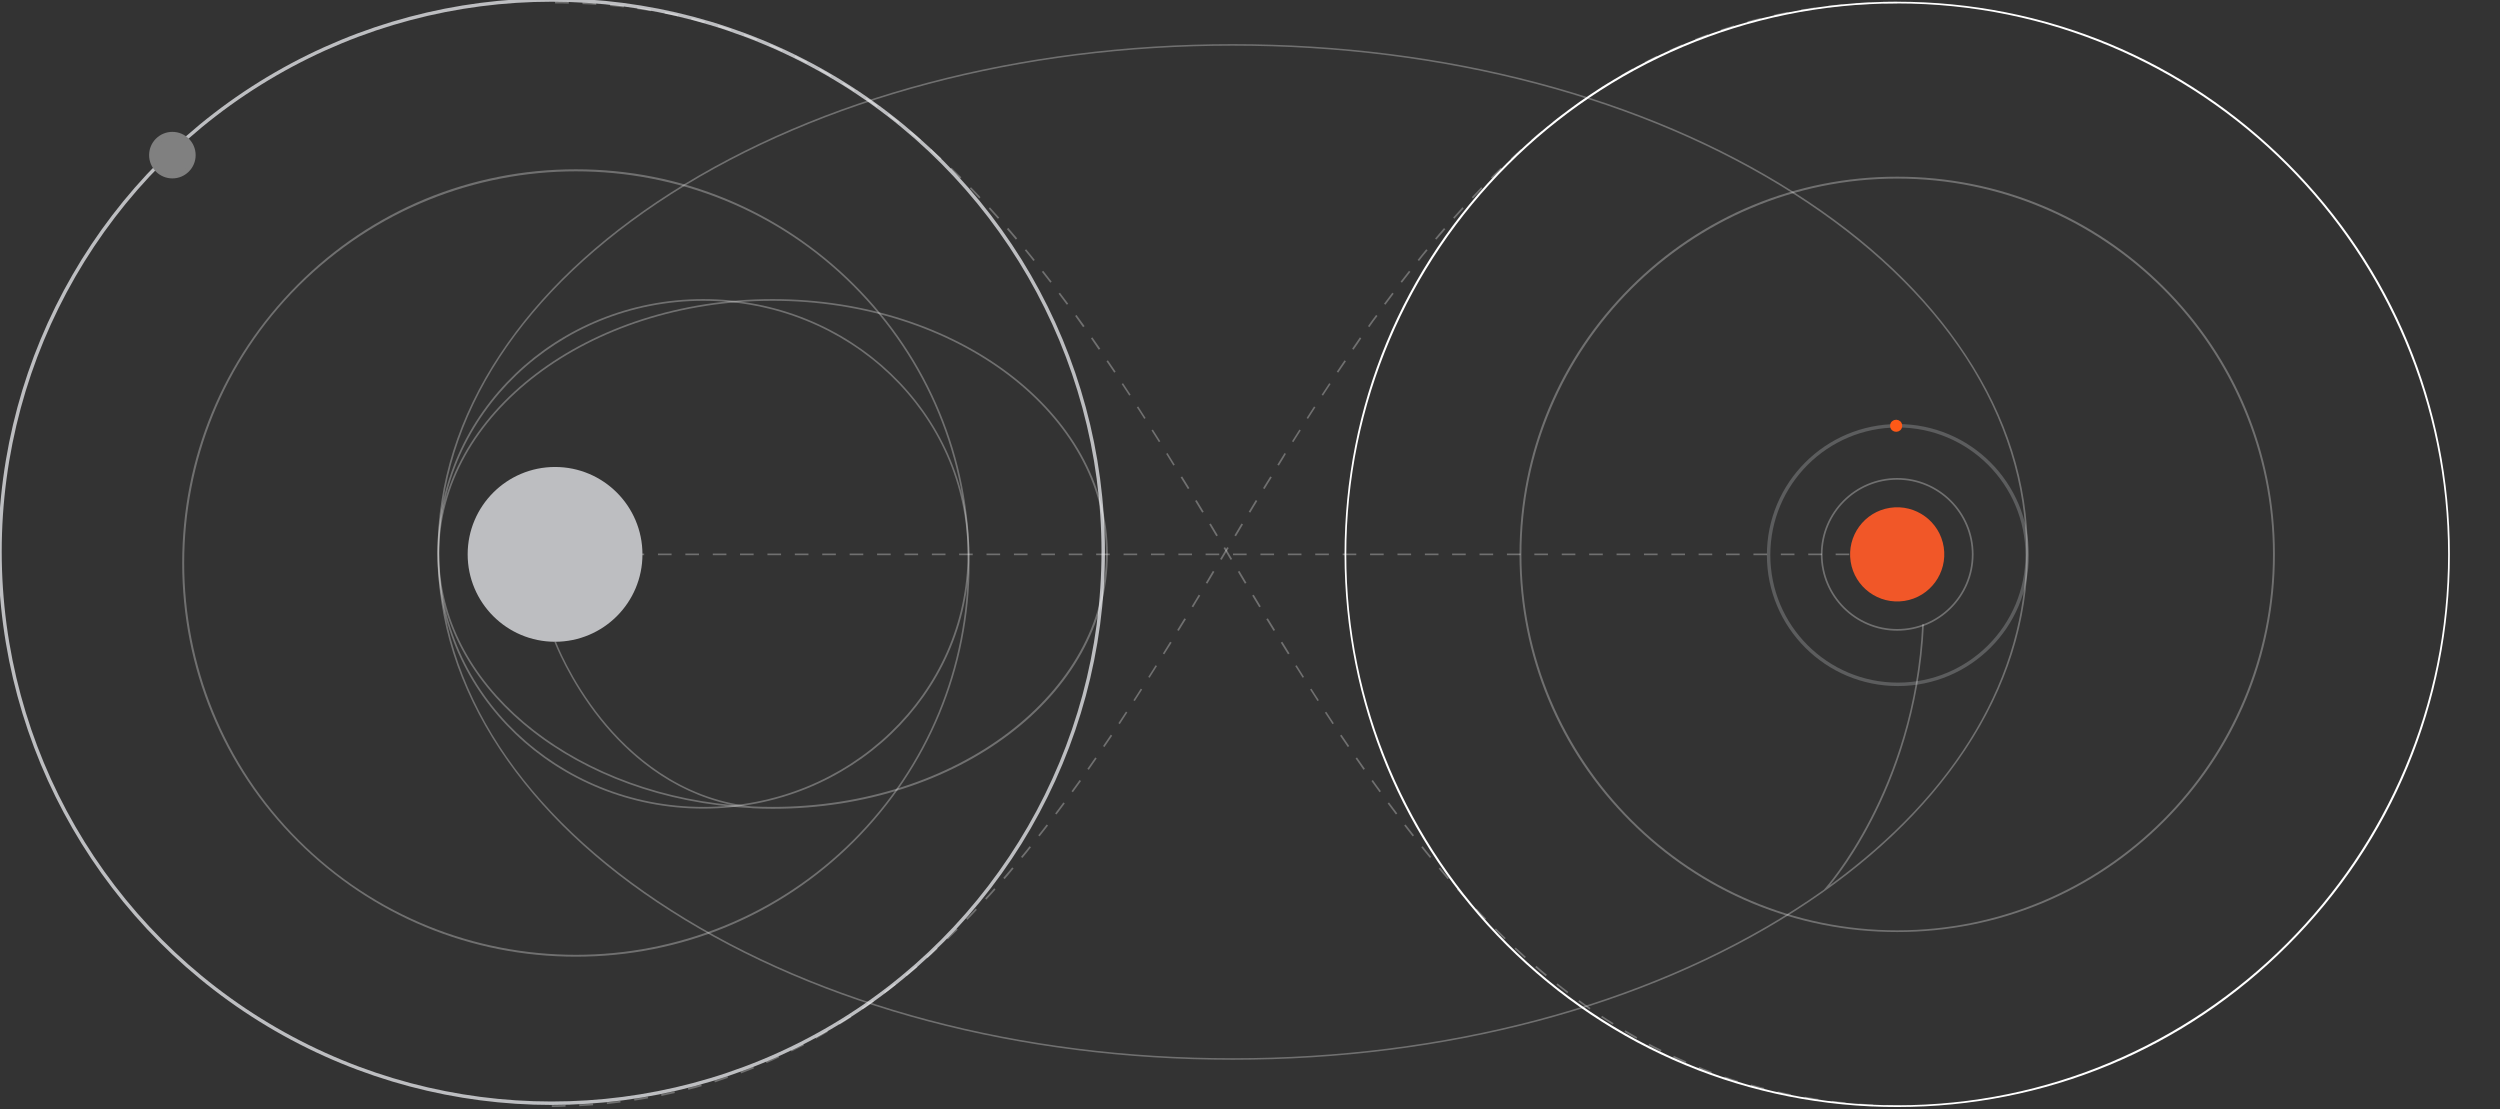 <?xml version="1.0" encoding="utf-8"?>
<!-- Generator: Adobe Illustrator 22.0.1, SVG Export Plug-In . SVG Version: 6.00 Build 0)  -->
<svg version="1.1" id="view1back" xmlns="http://www.w3.org/2000/svg" xmlns:xlink="http://www.w3.org/1999/xlink" x="0px" y="0px"
								 viewBox="0 0 1450.3 643.5" style="enable-background:new 0 0 1450.3 643.5;" xml:space="preserve">
	<rect x="0" y="0" width="1450.3" height="643.5" fill="#333333" stroke="none"/>
	<style type="text/css">
		.st10{opacity:0.3;}
		.st1{fill:#FFFFFF;}
		.st2{fill:#BDBEC1;}
		.st3{fill:#F15728;}
		.st4{fill: red;}
	</style>
	<g>
		<circle fill="transparent" id="left_line" stroke="#BDBEC1" r="320" cx="320" stroke-width="2" cy="320" />
	</g>
	<g>
		<circle fill="transparent" id="rigth_line" stroke="#BDBEC1" r="75" cx="1101" stroke-width="2" cy="322" class="st10" />
	</g>
	<g>
		<circle id = "left_planet" cx="100" cy="90" r="12" stroke="grey" stroke-width="3" fill="grey" />
	</g>
	<g>
		<circle id = "small_planet" cx="1100" cy="247" r="2" stroke="#ff5917" stroke-width="3" fill="#ff5917" />
	</g>
	<g>
		<g class="st10">
			<g>
				<rect x="322" y="321.1" class="st1" width="4" height="1"/>
			</g>
			<g>
				<path class="st1" d="M1088.7,322.1h-7.9v-1h7.9V322.1z M1072.8,322.1h-7.9v-1h7.9V322.1z M1056.9,322.1h-7.9v-1h7.9V322.1z
					 M1041,322.1h-7.9v-1h7.9V322.1z M1025.1,322.1h-7.9v-1h7.9V322.1z M1009.2,322.1h-7.9v-1h7.9V322.1z M993.3,322.1h-7.9v-1h7.9
					V322.1z M977.5,322.1h-7.9v-1h7.9V322.1z M961.6,322.1h-7.9v-1h7.9V322.1z M945.7,322.1h-7.9v-1h7.9V322.1z M929.8,322.1h-7.9v-1
					h7.9V322.1z M913.9,322.1H906v-1h7.9V322.1z M898,322.1h-7.9v-1h7.9V322.1z M882.1,322.1h-7.9v-1h7.9V322.1z M866.2,322.1h-7.9
					v-1h7.9V322.1z M850.3,322.1h-7.9v-1h7.9V322.1z M834.5,322.1h-7.9v-1h7.9V322.1z M818.6,322.1h-7.9v-1h7.9V322.1z M802.7,322.1
					h-7.9v-1h7.9V322.1z M786.8,322.1h-7.9v-1h7.9V322.1z M770.9,322.1H763v-1h7.9V322.1z M755,322.1h-7.9v-1h7.9V322.1z
					 M739.1,322.1h-7.9v-1h7.9V322.1z M723.2,322.1h-7.9v-1h7.9V322.1z M707.3,322.1h-7.9v-1h7.9V322.1z M691.5,322.1h-7.9v-1h7.9
					V322.1z M675.6,322.1h-7.9v-1h7.9V322.1z M659.7,322.1h-7.9v-1h7.9V322.1z M643.8,322.1h-7.9v-1h7.9V322.1z M627.9,322.1H620v-1
					h7.9V322.1z M612,322.1h-7.9v-1h7.9V322.1z M596.1,322.1h-7.9v-1h7.9V322.1z M580.2,322.1h-7.9v-1h7.9V322.1z M564.3,322.1h-7.9
					v-1h7.9V322.1z M548.5,322.1h-7.9v-1h7.9V322.1z M532.6,322.1h-7.9v-1h7.9V322.1z M516.7,322.1h-7.9v-1h7.9V322.1z M500.8,322.1
					h-7.9v-1h7.9V322.1z M484.9,322.1H477v-1h7.9V322.1z M469,322.1h-7.9v-1h7.9V322.1z M453.1,322.1h-7.9v-1h7.9V322.1z
					 M437.2,322.1h-7.9v-1h7.9V322.1z M421.4,322.1h-7.9v-1h7.9V322.1z M405.5,322.1h-7.9v-1h7.9V322.1z M389.6,322.1h-7.9v-1h7.9
					V322.1z M373.7,322.1h-7.9v-1h7.9V322.1z M357.8,322.1h-7.9v-1h7.9V322.1z M341.9,322.1H334v-1h7.9V322.1z"/>
			</g>
			<g>
				<rect x="1096.6" y="321.1" class="st1" width="4" height="1"/>
			</g>
		</g>
		<g class="st10">
			<path class="st1" d="M334.1,555c-61,0-118.3-23.8-161.5-66.9s-66.9-100.5-66.9-161.5s23.8-118.3,66.9-161.5s100.5-66.9,161.5-66.9
				c61,0,118.3,23.8,161.5,66.9c43.1,43.1,66.9,100.5,66.9,161.5c0,61-23.8,118.3-66.9,161.5C452.5,531.2,395.1,555,334.1,555z
				 M334.1,99.4c-58.2,0-116.4,22.2-160.8,66.5c-88.6,88.6-88.6,232.9,0,321.5c44.3,44.3,102.6,66.5,160.8,66.5
				c58.2,0,116.4-22.2,160.8-66.5c42.9-42.9,66.6-100,66.6-160.8c0-60.7-23.6-117.8-66.6-160.8C450.6,121.5,392.4,99.4,334.1,99.4z"
				/>
		</g>
<!-- 		<g class="st10">
			<path class="st1" id="right-av-line" d="M1100.6,397.9c-42.1,0-76.3-34.2-76.3-76.3c0-42.1,34.2-76.3,76.3-76.3s76.3,34.2,76.3,76.3
				C1176.9,363.7,1142.7,397.9,1100.6,397.9z M1100.6,246.3c-41.5,0-75.3,33.8-75.3,75.3s33.8,75.3,75.3,75.3s75.3-33.8,75.3-75.3
				S1142.1,246.3,1100.6,246.3z"/>
		</g> -->
		<g class="st10">
			<path class="st1" d="M1100.6,365.9c-24.4,0-44.3-19.9-44.3-44.3s19.9-44.3,44.3-44.3s44.3,19.9,44.3,44.3S1125,365.9,1100.6,365.9
				z M1100.6,278.3c-23.9,0-43.3,19.4-43.3,43.3c0,23.9,19.4,43.3,43.3,43.3s43.3-19.4,43.3-43.3
				C1143.9,297.7,1124.5,278.3,1100.6,278.3z"/>
		</g>
		<g class="st10">
			<path class="st1" d="M1100.6,540.7c-58.5,0-113.5-22.8-154.9-64.2c-41.4-41.4-64.2-96.4-64.2-154.9c0-58.5,22.8-113.5,64.2-154.9
				c41.4-41.4,96.4-64.2,154.9-64.2c58.5,0,113.5,22.8,154.9,64.2c41.4,41.4,64.2,96.4,64.2,154.9c0,58.5-22.8,113.5-64.2,154.9
				C1214.1,517.9,1159.1,540.7,1100.6,540.7z M1100.6,103.6c-120.2,0-218,97.8-218,218c0,120.2,97.8,218.1,218,218.1
				s218-97.8,218-218.1C1318.7,201.4,1220.9,103.6,1100.6,103.6z"/>
		</g>
		<!-- <g>
			<path id="left_big" class="st1" d="M322,642.2c-85.6,0-166.1-33.3-226.7-93.9C34.8,487.8,1.4,407.2,1.4,321.6c0-85.6,33.3-166.1,93.9-226.7
				C155.9,34.3,236.4,1,322,1c85.6,0,166.1,33.3,226.7,93.9c60.6,60.6,93.9,141.1,93.9,226.7c0,85.6-33.3,166.1-93.9,226.7
				C488.2,608.9,407.7,642.2,322,642.2z M322,2C145.8,2,2.4,145.4,2.4,321.6c0,176.2,143.4,319.6,319.6,319.6
				c176.2,0,319.6-143.4,319.6-319.6C641.6,145.4,498.2,2,322,2z"/>
		</g> -->
		<g>
			<path class="st1" d="M1100.6,642.2c-85.6,0-166.1-33.3-226.7-93.9C813.4,487.8,780,407.2,780,321.6c0-85.6,33.3-166.1,93.9-226.7
				C934.5,34.3,1015,1,1100.6,1c85.6,0,166.1,33.3,226.7,93.9c60.6,60.6,93.9,141.1,93.9,226.7c0,85.6-33.3,166.1-93.9,226.7
				C1266.8,608.9,1186.3,642.2,1100.6,642.2z M1100.6,2C924.4,2,781,145.4,781,321.6c0,176.2,143.4,319.6,319.6,319.6
				c176.2,0,319.6-143.4,319.6-319.6C1420.2,145.4,1276.9,2,1100.6,2z"/>
		</g>
		<g class="st10">
			<path class="st1" d="M1102.5,642.2c-2.7,0-5.4-0.1-8-0.2l0-1c2.6,0.1,5.3,0.1,8,0.2L1102.5,642.2z M1086.5,641.7
				c-2.7-0.1-5.3-0.3-8-0.5l0.1-1c2.6,0.2,5.3,0.4,8,0.5L1086.5,641.7z M1070.6,640.5c-2.7-0.3-5.4-0.6-8-0.9l0.1-1
				c2.6,0.3,5.3,0.6,7.9,0.9L1070.6,640.5z M1054.7,638.5c-2.7-0.4-5.3-0.8-7.9-1.3l0.2-1c2.6,0.4,5.2,0.9,7.9,1.3L1054.7,638.5z
				 M1038.9,635.8c-2.6-0.5-5.2-1.1-7.8-1.7l0.2-1c2.6,0.6,5.2,1.1,7.8,1.7L1038.9,635.8z M1023.3,632.2c-2.6-0.7-5.2-1.4-7.7-2.1
				l0.3-1c2.5,0.7,5.1,1.4,7.7,2.1L1023.3,632.2z M1007.9,627.9c-2.5-0.8-5.1-1.6-7.6-2.5l0.3-0.9c2.5,0.9,5.1,1.7,7.6,2.5
				L1007.9,627.9z M992.8,622.7c-2.5-0.9-5-1.9-7.5-2.9l0.4-0.9c2.5,1,5,1.9,7.4,2.9L992.8,622.7z M977.9,616.7
				c-2.4-1-4.9-2.1-7.3-3.3l0.4-0.9c2.4,1.1,4.9,2.2,7.3,3.3L977.9,616.7z M963.4,610c-2.4-1.2-4.8-2.4-7.1-3.6l0.5-0.9
				c2.4,1.2,4.7,2.5,7.1,3.6L963.4,610z M949.3,602.6c-2.3-1.3-4.7-2.6-6.9-4l0.5-0.9c2.3,1.3,4.6,2.7,6.9,4L949.3,602.6z
				 M935.5,594.4c-2.2-1.4-4.5-2.9-6.7-4.3l0.6-0.8c2.2,1.5,4.5,2.9,6.7,4.3L935.5,594.4z M922.1,585.6c-2.2-1.5-4.3-3-6.5-4.6
				l0.6-0.8c2.1,1.6,4.3,3.1,6.5,4.6L922.1,585.6z M909.2,576.2c-2.1-1.6-4.2-3.2-6.3-4.9l0.6-0.8c2.1,1.7,4.2,3.3,6.3,4.9
				L909.2,576.2z M896.7,566.3c-2-1.7-4.1-3.4-6.1-5.2l0.7-0.8c2,1.8,4.1,3.5,6.1,5.2L896.7,566.3z M884.5,555.8
				c-2-1.8-4-3.6-5.9-5.4l0.7-0.7c2,1.8,3.9,3.6,5.9,5.4L884.5,555.8z M872.8,544.9c-1.9-1.8-3.8-3.7-5.7-5.6l0.7-0.7
				c1.9,1.9,3.8,3.7,5.7,5.6L872.8,544.9z M861.4,533.6c-1.9-1.9-3.7-3.8-5.5-5.8l0.7-0.7c1.8,1.9,3.7,3.9,5.5,5.8L861.4,533.6z
				 M850.5,521.9c-1.8-2-3.6-3.9-5.4-5.9l0.7-0.7c1.8,2,3.6,4,5.3,5.9L850.5,521.9z M839.8,510c-1.7-2-3.5-4-5.2-6.1l0.8-0.6
				c1.7,2,3.4,4.1,5.2,6.1L839.8,510z M829.5,497.7c-1.7-2.1-3.4-4.1-5-6.2l0.8-0.6c1.7,2.1,3.3,4.2,5,6.2L829.5,497.7z M819.5,485.2
				c-1.6-2.1-3.3-4.2-4.9-6.3l0.8-0.6c1.6,2.1,3.3,4.2,4.9,6.3L819.5,485.2z M809.8,472.5c-1.6-2.1-3.2-4.3-4.8-6.4l0.8-0.6
				c1.6,2.2,3.2,4.3,4.8,6.4L809.8,472.5z M800.3,459.6c-1.6-2.2-3.1-4.3-4.7-6.5l0.8-0.6c1.5,2.2,3.1,4.3,4.7,6.5L800.3,459.6z
				 M791,446.6c-1.5-2.2-3-4.4-4.6-6.6l0.8-0.6c1.5,2.2,3,4.4,4.6,6.6L791,446.6z M781.9,433.4c-1.5-2.2-3-4.4-4.5-6.6l0.8-0.6
				c1.5,2.2,3,4.4,4.5,6.6L781.9,433.4z M773,420.1c-1.5-2.2-2.9-4.5-4.4-6.7l0.8-0.5c1.5,2.2,2.9,4.5,4.4,6.7L773,420.1z
				 M764.3,406.7c-1.4-2.2-2.9-4.5-4.3-6.7l0.8-0.5c1.4,2.3,2.9,4.5,4.3,6.7L764.3,406.7z M755.7,393.2c-1.4-2.3-2.8-4.5-4.3-6.8
				l0.8-0.5c1.4,2.3,2.8,4.5,4.3,6.8L755.7,393.2z M747.2,379.6c-1.4-2.3-2.8-4.5-4.2-6.8l0.9-0.5c1.4,2.3,2.8,4.5,4.2,6.8
				L747.2,379.6z M738.8,366c-1.4-2.3-2.8-4.5-4.2-6.8l0.9-0.5c1.4,2.3,2.8,4.6,4.2,6.8L738.8,366z M730.5,352.3
				c-1.4-2.3-2.8-4.6-4.1-6.8l0.9-0.5c1.4,2.3,2.8,4.6,4.1,6.8L730.5,352.3z M722.2,338.6l-4.1-6.9l0.9-0.5l4.1,6.9L722.2,338.6z
				 M713.9,324.8l-4.1-6.9l0.9-0.5l4.1,6.9L713.9,324.8z M705.6,311.1l-4.1-6.9l0.9-0.5l4.1,6.9L705.6,311.1z M697.4,297.4
				c-1.4-2.3-2.8-4.6-4.1-6.8l0.9-0.5c1.4,2.3,2.8,4.6,4.1,6.8L697.4,297.4z M689.1,283.7c-1.4-2.3-2.8-4.5-4.2-6.8l0.9-0.5
				c1.4,2.3,2.8,4.5,4.2,6.8L689.1,283.7z M680.7,270.1c-1.4-2.3-2.8-4.5-4.2-6.8l0.8-0.5c1.4,2.3,2.8,4.5,4.2,6.8L680.7,270.1z
				 M672.3,256.5c-1.4-2.3-2.8-4.5-4.3-6.8l0.8-0.5c1.4,2.3,2.8,4.5,4.3,6.8L672.3,256.5z M663.8,243c-1.4-2.3-2.9-4.5-4.3-6.7
				l0.8-0.5c1.4,2.2,2.9,4.5,4.3,6.7L663.8,243z M655.1,229.5c-1.5-2.2-2.9-4.5-4.4-6.7l0.8-0.5c1.5,2.2,2.9,4.5,4.4,6.7L655.1,229.5
				z M646.4,216.2c-1.5-2.2-3-4.4-4.5-6.6l0.8-0.6c1.5,2.2,3,4.4,4.5,6.6L646.4,216.2z M637.4,202.9c-1.5-2.2-3-4.4-4.5-6.6l0.8-0.6
				c1.5,2.2,3,4.4,4.6,6.6L637.4,202.9z M628.3,189.8c-1.5-2.2-3.1-4.3-4.6-6.5l0.8-0.6c1.6,2.2,3.1,4.3,4.7,6.5L628.3,189.8z
				 M618.9,176.8c-1.6-2.2-3.2-4.3-4.8-6.4l0.8-0.6c1.6,2.1,3.2,4.3,4.8,6.4L618.9,176.8z M609.3,164c-1.6-2.1-3.3-4.2-4.9-6.3
				l0.8-0.6c1.6,2.1,3.3,4.2,4.9,6.3L609.3,164z M599.5,151.4c-1.7-2.1-3.3-4.2-5-6.2l0.8-0.6c1.7,2.1,3.4,4.1,5,6.2L599.5,151.4z
				 M589.3,139c-1.7-2-3.4-4.1-5.2-6.1l0.8-0.7c1.7,2,3.5,4.1,5.2,6.1L589.3,139z M578.9,126.9c-1.8-2-3.6-4-5.3-5.9l0.7-0.7
				c1.8,2,3.6,4,5.4,6L578.9,126.9z M568.1,115.1c-1.8-1.9-3.7-3.9-5.5-5.8l0.7-0.7c1.9,1.9,3.7,3.8,5.5,5.8L568.1,115.1z M557,103.6
				c-1.9-1.9-3.8-3.8-5.7-5.6l0.7-0.7c1.9,1.8,3.8,3.7,5.7,5.6L557,103.6z M545.5,92.6c-1.9-1.8-3.9-3.6-5.9-5.4l0.7-0.7
				c2,1.8,4,3.6,5.9,5.4L545.5,92.6z M533.6,81.9c-2-1.7-4.1-3.5-6.1-5.2l0.6-0.8c2,1.7,4.1,3.4,6.1,5.2L533.6,81.9z M521.3,71.7
				c-2.1-1.7-4.2-3.3-6.3-4.9l0.6-0.8c2.1,1.6,4.2,3.3,6.3,4.9L521.3,71.7z M508.6,62.1c-2.1-1.6-4.3-3.1-6.5-4.6l0.6-0.8
				c2.2,1.5,4.4,3.1,6.5,4.6L508.6,62.1z M495.4,53c-2.2-1.5-4.5-2.9-6.7-4.3l0.5-0.8c2.2,1.4,4.5,2.9,6.7,4.3L495.4,53z M481.9,44.6
				c-2.3-1.3-4.6-2.7-6.9-4l0.5-0.9c2.3,1.3,4.6,2.6,6.9,4L481.9,44.6z M468,36.8c-2.4-1.2-4.8-2.5-7.1-3.6l0.4-0.9
				c2.4,1.2,4.8,2.4,7.1,3.6L468,36.8z M453.6,29.8c-2.4-1.1-4.8-2.2-7.3-3.2l0.4-0.9c2.5,1,4.9,2.1,7.3,3.2L453.6,29.8z M439,23.5
				c-2.5-1-5-1.9-7.5-2.8l0.3-0.9c2.5,0.9,5,1.9,7.5,2.8L439,23.5z M424,18c-2.5-0.8-5.1-1.7-7.6-2.4l0.3-1c2.5,0.8,5.1,1.6,7.6,2.4
				L424,18z M408.7,13.4c-2.5-0.7-5.1-1.4-7.7-2l0.2-1c2.6,0.6,5.2,1.3,7.7,2L408.7,13.4z M393.3,9.5c-2.6-0.6-5.2-1.1-7.8-1.6l0.2-1
				c2.6,0.5,5.2,1,7.8,1.6L393.3,9.5z M377.6,6.5c-2.6-0.4-5.3-0.8-7.9-1.2l0.1-1c2.6,0.4,5.3,0.8,7.9,1.2L377.6,6.5z M361.8,4.3
				c-2.6-0.3-5.3-0.6-7.9-0.8l0.1-1c2.7,0.2,5.3,0.5,8,0.8L361.8,4.3z M345.9,2.8c-2.6-0.2-5.3-0.3-8-0.4l0-1c2.7,0.1,5.3,0.3,8,0.4
				L345.9,2.8z M330,2.1C327.4,2,324.7,2,322,2V1c2.7,0,5.4,0,8,0.1L330,2.1z"/>
		</g>
		<g class="st10">
			<path class="st1" d="M320.1,642.2l0-1c2.7,0,5.3-0.1,8-0.2l0,1C325.4,642.1,322.8,642.2,320.1,642.2z M336.1,641.7l-0.1-1
				c2.6-0.1,5.3-0.3,8-0.5l0.1,1C341.4,641.4,338.8,641.6,336.1,641.7z M352.1,640.5l-0.1-1c2.7-0.3,5.3-0.6,7.9-0.9l0.1,1
				C357.4,639.9,354.8,640.2,352.1,640.5z M368,638.5l-0.1-1c2.6-0.4,5.3-0.8,7.9-1.3l0.2,1C373.3,637.7,370.6,638.1,368,638.5z
				 M383.7,635.8l-0.2-1c2.6-0.5,5.2-1.1,7.8-1.7l0.2,1C389,634.7,386.3,635.2,383.7,635.8z M399.3,632.2l-0.2-1
				c2.6-0.7,5.2-1.4,7.7-2.1l0.3,1C404.5,630.9,401.9,631.6,399.3,632.2z M414.7,627.9l-0.3-1c2.5-0.8,5.1-1.6,7.6-2.5l0.3,0.9
				C419.8,626.2,417.2,627.1,414.7,627.9z M429.9,622.7l-0.3-0.9c2.5-0.9,5-1.9,7.4-2.9l0.4,0.9C434.9,620.8,432.3,621.8,429.9,622.7
				z M444.7,616.7l-0.4-0.9c2.4-1,4.9-2.1,7.3-3.3l0.4,0.9C449.6,614.6,447.1,615.7,444.7,616.7z M459.2,610l-0.4-0.9
				c2.4-1.2,4.7-2.4,7.1-3.6l0.5,0.9C464,607.6,461.6,608.8,459.2,610z M473.4,602.6l-0.5-0.9c2.3-1.3,4.6-2.6,6.9-4l0.5,0.9
				C478,599.9,475.7,601.3,473.4,602.6z M487.1,594.4l-0.5-0.8c2.2-1.4,4.5-2.8,6.7-4.3l0.6,0.8C491.7,591.5,489.4,593,487.1,594.4z
				 M500.5,585.6l-0.6-0.8c2.1-1.5,4.3-3,6.5-4.6l0.6,0.8C504.8,582.6,502.7,584.1,500.5,585.6z M513.4,576.2l-0.6-0.8
				c2.1-1.6,4.2-3.2,6.3-4.9l0.6,0.8C517.6,573,515.5,574.6,513.4,576.2z M526,566.3l-0.6-0.8c2-1.7,4.1-3.4,6.1-5.2l0.7,0.8
				C530.1,562.8,528,564.6,526,566.3z M538.1,555.8l-0.7-0.7c1.9-1.7,3.9-3.6,5.9-5.4l0.7,0.7C542.1,552.2,540.1,554,538.1,555.8z
				 M549.9,544.9l-0.7-0.7c1.9-1.8,3.8-3.7,5.7-5.6l0.7,0.7C553.7,541.2,551.7,543.1,549.9,544.9z M561.2,533.6l-0.7-0.7
				c1.9-1.9,3.7-3.8,5.5-5.8l0.7,0.7C564.9,529.8,563.1,531.7,561.2,533.6z M572.2,521.9l-0.7-0.7c1.8-2,3.6-3.9,5.3-5.9l0.7,0.7
				C575.8,518,574,520,572.2,521.9z M582.8,510l-0.8-0.7c1.7-2,3.5-4,5.2-6.1l0.8,0.6C586.3,505.9,584.6,508,582.8,510z M593.1,497.7
				l-0.8-0.6c1.7-2.1,3.4-4.1,5-6.2l0.8,0.6C596.5,493.6,594.8,495.7,593.1,497.7z M603.1,485.2l-0.8-0.6c1.6-2.1,3.3-4.2,4.9-6.3
				l0.8,0.6C606.4,481,604.8,483.1,603.1,485.2z M612.9,472.5l-0.8-0.6c1.6-2.1,3.2-4.3,4.8-6.4l0.8,0.6
				C616.1,468.3,614.5,470.4,612.9,472.5z M622.4,459.6l-0.8-0.6c1.6-2.2,3.1-4.3,4.7-6.5l0.8,0.6
				C625.5,455.3,623.9,457.5,622.4,459.6z M631.6,446.6l-0.8-0.6c1.5-2.2,3-4.4,4.6-6.6l0.8,0.6C634.7,442.2,633.2,444.4,631.6,446.6
				z M640.7,433.4l-0.8-0.6c1.5-2.2,3-4.4,4.5-6.6l0.8,0.6C643.7,429,642.2,431.2,640.7,433.4z M649.6,420.1l-0.8-0.6
				c1.5-2.2,2.9-4.5,4.4-6.7l0.8,0.5C652.5,415.6,651.1,417.8,649.6,420.1z M658.3,406.7l-0.8-0.5c1.4-2.2,2.9-4.5,4.3-6.7l0.8,0.5
				C661.2,402.2,659.8,404.4,658.3,406.7z M666.9,393.2l-0.8-0.5c1.4-2.3,2.8-4.5,4.3-6.8l0.8,0.5
				C669.8,388.6,668.4,390.9,666.9,393.2z M675.4,379.6l-0.8-0.5c1.4-2.3,2.8-4.5,4.2-6.8l0.9,0.5
				C678.2,375.1,676.8,377.3,675.4,379.6z M683.8,366l-0.9-0.5c1.4-2.3,2.8-4.5,4.2-6.8l0.9,0.5C686.6,361.4,685.2,363.7,683.8,366z
				 M692.2,352.3l-0.9-0.5c1.4-2.3,2.8-4.6,4.1-6.8l0.9,0.5C694.9,347.7,693.5,350,692.2,352.3z M700.4,338.6l-0.9-0.5l4.1-6.9
				l0.9,0.5L700.4,338.6z M708.7,324.8l-0.9-0.5l4.1-6.9l0.9,0.5L708.7,324.8z M717,311.1l-0.9-0.5l4.1-6.9l0.9,0.5L717,311.1z
				 M725.3,297.4l-0.9-0.5c1.4-2.3,2.8-4.6,4.1-6.8l0.9,0.5C728,292.8,726.7,295.1,725.3,297.4z M733.6,283.7l-0.9-0.5
				c1.4-2.3,2.8-4.5,4.2-6.8l0.9,0.5C736.3,279.2,735,281.4,733.6,283.7z M741.9,270.1l-0.9-0.5c1.4-2.3,2.8-4.5,4.2-6.8l0.8,0.5
				C744.7,265.6,743.3,267.8,741.9,270.1z M750.3,256.5l-0.8-0.5c1.4-2.3,2.8-4.5,4.3-6.8l0.8,0.5C753.1,252,751.7,254.3,750.3,256.5
				z M758.8,243l-0.8-0.5c1.4-2.3,2.9-4.5,4.3-6.7l0.8,0.5C761.7,238.5,760.3,240.7,758.8,243z M767.5,229.5l-0.8-0.5
				c1.5-2.2,2.9-4.5,4.4-6.7l0.8,0.5C770.4,225.1,769,227.3,767.5,229.5z M776.3,216.2l-0.8-0.6c1.5-2.2,3-4.4,4.5-6.6l0.8,0.6
				C779.3,211.7,777.8,213.9,776.3,216.2z M785.2,202.9l-0.8-0.6c1.5-2.2,3-4.4,4.5-6.6l0.8,0.6C788.3,198.5,786.8,200.7,785.2,202.9
				z M794.4,189.8l-0.8-0.6c1.5-2.2,3.1-4.4,4.7-6.5l0.8,0.6C797.5,185.4,795.9,187.6,794.4,189.8z M803.7,176.8l-0.8-0.6
				c1.6-2.2,3.2-4.3,4.8-6.4l0.8,0.6C806.9,172.5,805.3,174.6,803.7,176.8z M813.3,164l-0.8-0.6c1.6-2.1,3.3-4.2,4.9-6.3l0.8,0.6
				C816.6,159.8,814.9,161.9,813.3,164z M823.2,151.4l-0.8-0.6c1.7-2.1,3.3-4.2,5-6.2l0.8,0.6C826.5,147.2,824.8,149.3,823.2,151.4z
				 M833.3,139l-0.8-0.6c1.7-2,3.4-4.1,5.2-6.1l0.8,0.7C836.7,135,835,137,833.3,139z M843.7,126.9l-0.7-0.7c1.8-2,3.6-4,5.4-6
				l0.7,0.7C847.3,122.9,845.5,124.9,843.7,126.9z M854.5,115.1l-0.7-0.7c1.8-1.9,3.7-3.9,5.5-5.8l0.7,0.7
				C858.2,111.2,856.3,113.2,854.5,115.1z M865.6,103.6l-0.7-0.7c1.9-1.9,3.8-3.8,5.7-5.6l0.7,0.7
				C869.5,99.9,867.5,101.8,865.6,103.6z M877.1,92.6l-0.7-0.7c2-1.8,3.9-3.6,5.9-5.4l0.7,0.7C881.1,88.9,879.1,90.7,877.1,92.6z
				 M889,81.9l-0.7-0.8c2-1.7,4.1-3.5,6.1-5.2l0.6,0.8C893.1,78.4,891.1,80.2,889,81.9z M901.3,71.7l-0.6-0.8
				c2.1-1.7,4.2-3.3,6.3-4.9l0.6,0.8C905.6,68.4,903.4,70.1,901.3,71.7z M914.1,62.1l-0.6-0.8c2.1-1.6,4.3-3.1,6.5-4.6l0.6,0.8
				C918.4,58.9,916.2,60.5,914.1,62.1z M927.2,53l-0.5-0.8c2.2-1.5,4.5-2.9,6.7-4.3l0.5,0.8C931.7,50.1,929.4,51.5,927.2,53z
				 M940.7,44.6l-0.5-0.9c2.3-1.3,4.6-2.7,6.9-4l0.5,0.9C945.3,41.9,943,43.2,940.7,44.6z M954.6,36.8l-0.5-0.9
				c2.4-1.2,4.8-2.5,7.1-3.6l0.4,0.9C959.4,34.4,957,35.6,954.6,36.8z M969,29.8l-0.4-0.9c2.4-1.1,4.9-2.2,7.3-3.2l0.4,0.9
				C973.8,27.6,971.4,28.7,969,29.8z M983.7,23.5l-0.4-0.9c2.5-1,5-1.9,7.5-2.8l0.3,0.9C988.6,21.6,986.1,22.5,983.7,23.5z M998.6,18
				l-0.3-0.9c2.5-0.8,5.1-1.7,7.6-2.4l0.3,1C1003.7,16.4,1001.2,17.2,998.6,18z M1013.9,13.4l-0.3-1c2.5-0.7,5.1-1.4,7.7-2l0.2,1
				C1019,12,1016.4,12.7,1013.9,13.4z M1029.4,9.5l-0.2-1c2.6-0.6,5.2-1.1,7.8-1.6l0.2,1C1034.6,8.4,1032,8.9,1029.4,9.5z M1045,6.5
				l-0.2-1c2.6-0.4,5.3-0.8,7.9-1.2l0.1,1C1050.3,5.6,1047.6,6.1,1045,6.5z M1060.8,4.3l-0.1-1c2.6-0.3,5.3-0.6,8-0.8l0.1,1
				C1066.1,3.7,1063.4,4,1060.8,4.3z M1076.7,2.8l-0.1-1c2.6-0.2,5.3-0.3,8-0.4l0,1C1082,2.5,1079.3,2.6,1076.7,2.8z M1092.6,2.1l0-1
				c2.6-0.1,5.3-0.1,8-0.1v1C1098,2,1095.3,2,1092.6,2.1z"/>
		</g>
		<g class="st10">
			<path class="st1" d="M408,469.1c-85.1,0-154.3-66.3-154.3-147.8c0-81.5,69.2-147.8,154.3-147.8s154.3,66.3,154.3,147.8
				C562.4,402.8,493.1,469.1,408,469.1z M408,174.5c-84.5,0-153.3,65.9-153.3,146.8c0,81,68.8,146.8,153.3,146.8
				s153.3-65.9,153.3-146.8C561.4,240.3,492.6,174.5,408,174.5z"/>
		</g>
		<g class="st10">
			<path class="st1" d="M1140.1,205.4c-23.2-35.1-56.5-66.6-98.9-93.6c-87.1-55.6-202.9-86.2-326.1-86.2
				c-123.2,0-239,30.6-326.1,86.2c-42.4,27.1-75.7,58.6-98.9,93.6c-24.1,36.3-36.3,75-36.3,114.8c0,39.8,12.2,78.4,36.3,114.8
				c23.3,35.1,56.5,66.6,98.9,93.6c87.1,55.6,202.9,86.2,326.1,86.2c123.2,0,239-30.6,326.1-86.2c42.4-27.1,75.7-58.6,98.9-93.6
				c24.1-36.3,36.3-75,36.3-114.8C1176.4,280.3,1164.2,241.7,1140.1,205.4z M1061.5,513.6c4.6-5.6,14.4-18.5,24.3-37.7
				c12.6-24.2,28-63.5,30.3-113.7l-1,0c-4.3,95.5-56.3,153.2-57,153.9c-5.6,4-11.4,7.9-17.4,11.7c-87,55.5-202.6,86.1-325.6,86.1
				c-123,0-238.6-30.6-325.6-86.1c-86.9-55.5-134.7-129.2-134.7-207.6c0-78.4,47.9-152.1,134.7-207.6c87-55.5,202.6-86.1,325.6-86.1
				s238.6,30.6,325.6,86.1c86.9,55.5,134.7,129.2,134.7,207.6C1175.4,392,1135.2,460,1061.5,513.6z"/>
		</g>
		<g class="st10">
			<path class="st1" d="M448.2,173.5c-107.2,0-194.4,66.3-194.4,147.8c0,78.3,80.6,142.6,182.1,147.5c0.2,0,0.4,0.1,0.7,0.1l0,0
				c3.9,0.2,7.8,0.3,11.7,0.3c107.2,0,194.4-66.3,194.4-147.8C642.6,239.8,555.4,173.5,448.2,173.5z M448.2,468.1
				c-4.1,0-8.2-0.1-12.3-0.3c-41.8-4.6-70.3-30.2-87-51c-18.1-22.6-26.4-44.5-26.4-44.7l-0.9,0.3c0.1,0.2,8.4,22.2,26.6,45
				c15.2,19,40.3,42,76.4,49.6c-95.5-8.9-169.8-70.8-169.8-145.7c0-81,86.8-146.8,193.4-146.8c106.7,0,193.4,65.9,193.4,146.8
				C641.6,402.2,554.8,468.1,448.2,468.1z"/>
		</g>
		<g>
			<path class="st2" d="M372.7,321.6c0,28-22.7,50.7-50.7,50.7c-28,0-50.7-22.7-50.7-50.7c0-28,22.7-50.7,50.7-50.7
				C350,270.9,372.7,293.6,372.7,321.6z"/>
		</g>
		<g>
			<path class="st3" d="M1127.6,317.4c2.3,14.9-7.9,28.9-22.8,31.2c-14.9,2.3-28.9-7.9-31.2-22.8c-2.3-14.9,7.9-28.9,22.8-31.2
				C1111.3,292.3,1125.3,302.5,1127.6,317.4z"/>
		</g>
	</g>

</svg>